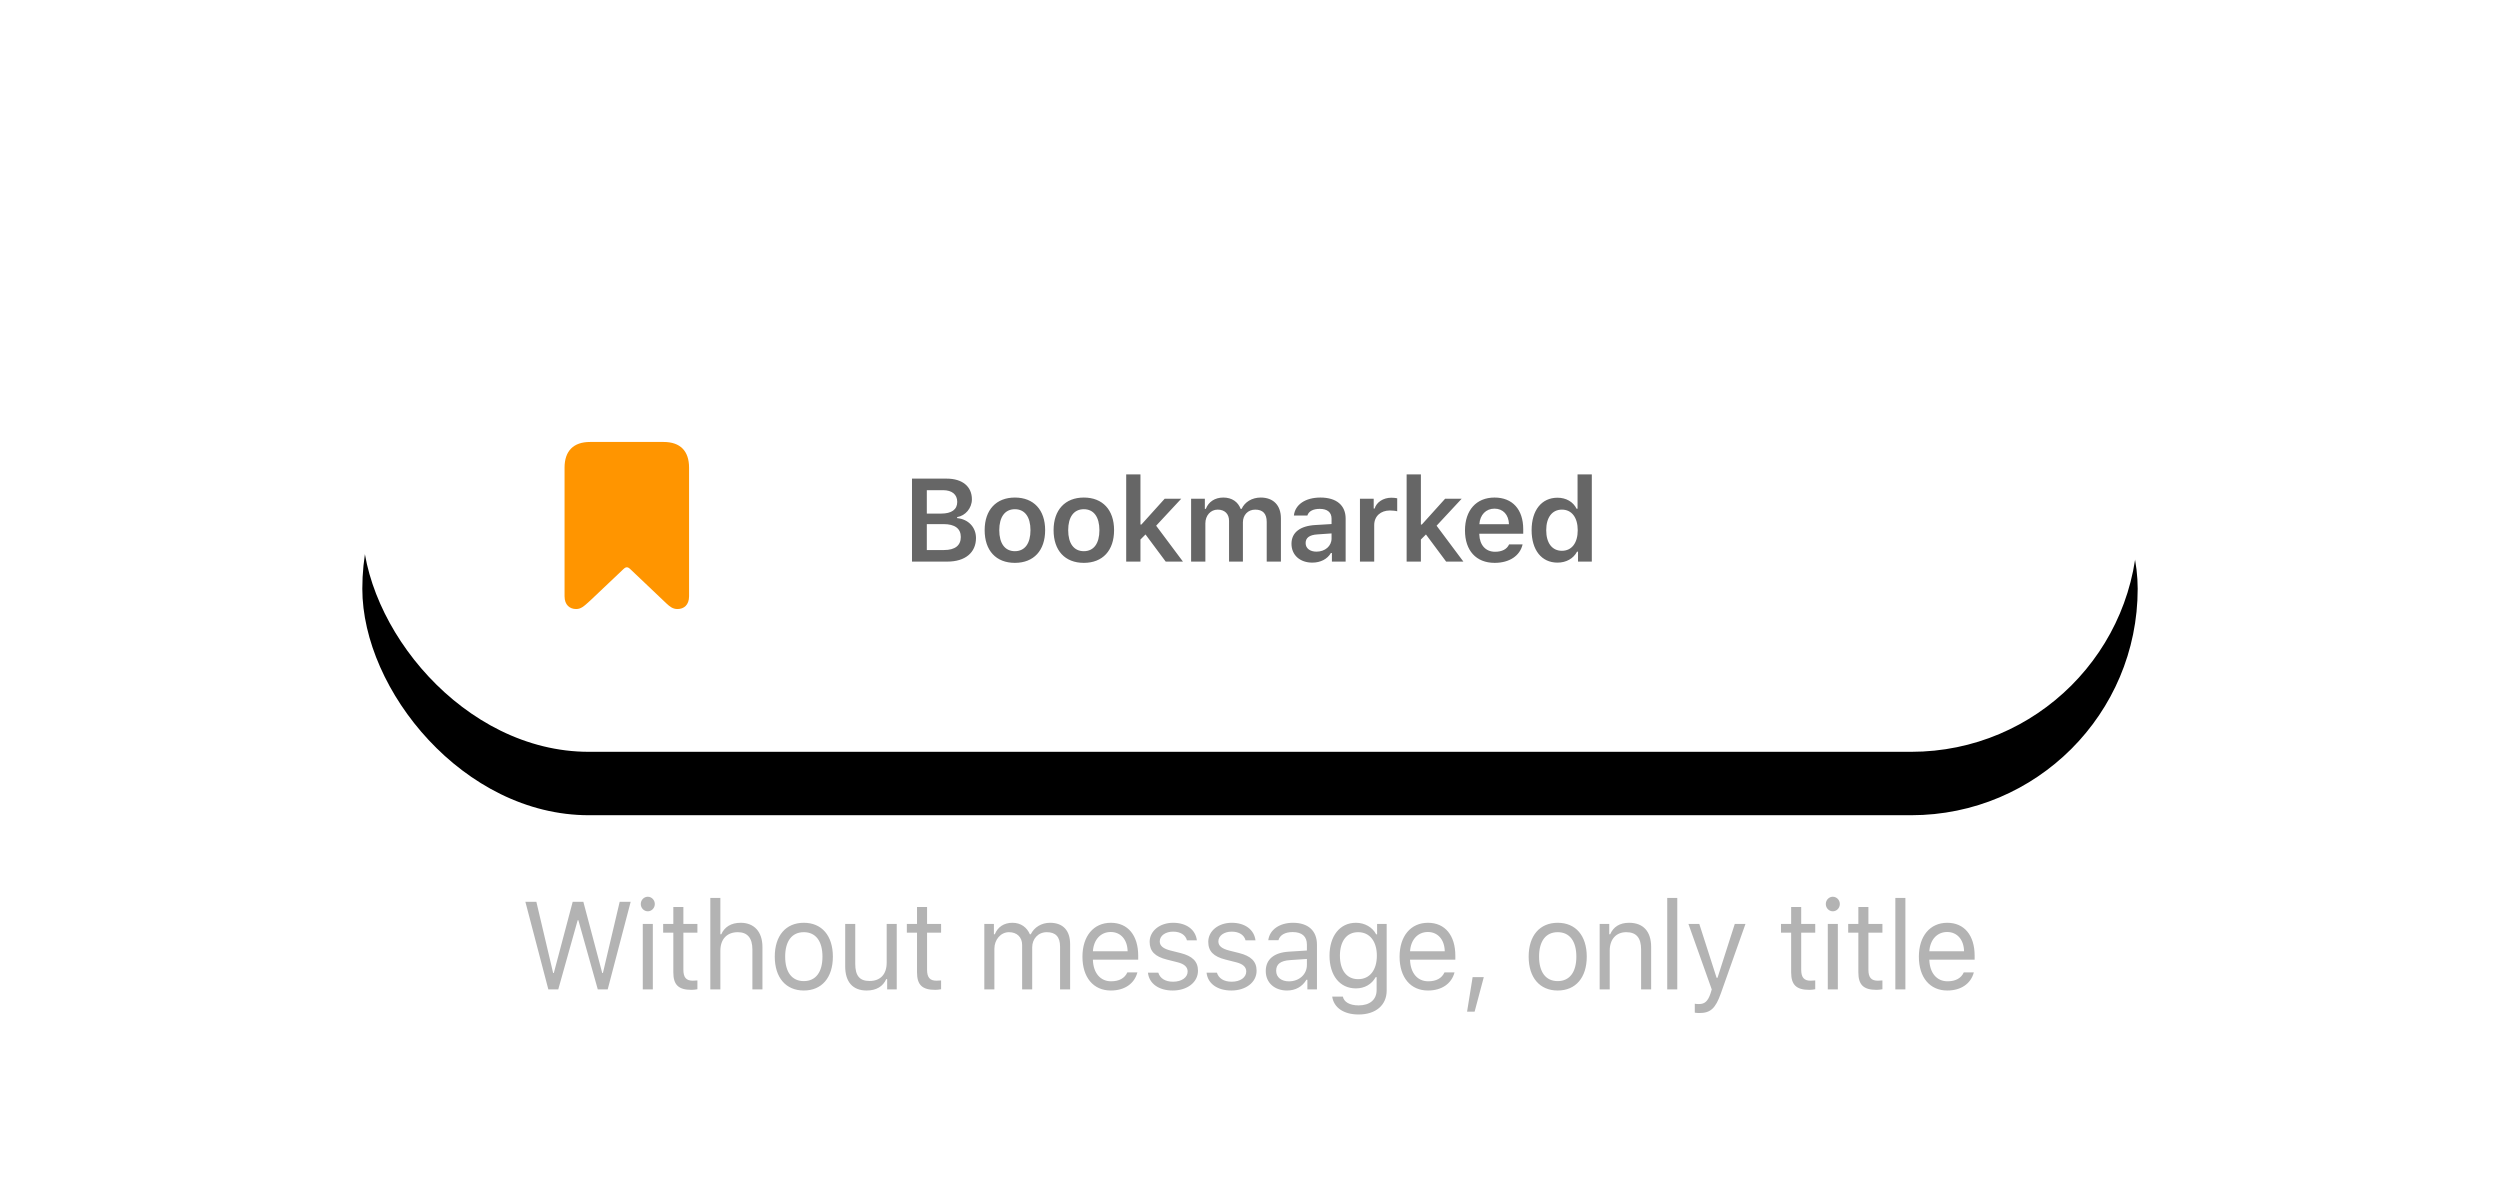<?xml version="1.0" encoding="UTF-8"?>
<svg width="276px" height="130px" viewBox="0 0 276 130" version="1.1" xmlns="http://www.w3.org/2000/svg" xmlns:xlink="http://www.w3.org/1999/xlink">
    <title>bookmarked-preview</title>
    <defs>
        <rect id="path-1" x="0" y="0" width="196" height="50" rx="25"></rect>
        <filter x="-32.4%" y="-113.0%" width="164.8%" height="354.0%" filterUnits="objectBoundingBox" id="filter-2">
            <feOffset dx="0" dy="7" in="SourceAlpha" result="shadowOffsetOuter1"></feOffset>
            <feGaussianBlur stdDeviation="20" in="shadowOffsetOuter1" result="shadowBlurOuter1"></feGaussianBlur>
            <feColorMatrix values="0 0 0 0 0.118   0 0 0 0 0.119   0 0 0 0 0.128  0 0 0 0.16 0" type="matrix" in="shadowBlurOuter1"></feColorMatrix>
        </filter>
    </defs>
    <g id="Page-1" stroke="none" stroke-width="1" fill="none" fill-rule="evenodd">
        <g id="Artboard-Copy" transform="translate(-951, -239)">
            <g id="Group-2" transform="translate(730, 141)">
                <g id="bookmarked-preview" transform="translate(261, 131)">
                    <g id="Background">
                        <use fill="black" fill-opacity="1" filter="url(#filter-2)" xlink:href="#path-1"></use>
                        <use fill="#FFFFFF" fill-rule="evenodd" xlink:href="#path-1"></use>
                    </g>
                    <path d="M21.633,76.226 L23.775,68.593 L23.852,68.593 L25.994,76.226 L27.091,76.226 L29.627,66.556 L28.414,66.556 L26.562,74.416 L26.485,74.416 L24.401,66.556 L23.226,66.556 L21.142,74.416 L21.065,74.416 L19.213,66.556 L18,66.556 L20.536,76.226 L21.633,76.226 Z M31.517,67.608 C31.943,67.608 32.291,67.246 32.291,66.804 C32.291,66.362 31.943,66 31.517,66 C31.091,66 30.742,66.362 30.742,66.804 C30.742,67.246 31.091,67.608 31.517,67.608 Z M32.072,76.226 L32.072,69.002 L30.962,69.002 L30.962,76.226 L32.072,76.226 Z M36.342,76.279 C36.562,76.279 36.774,76.253 36.994,76.212 L36.994,75.241 C36.787,75.261 36.678,75.268 36.478,75.268 C35.755,75.268 35.445,74.906 35.445,74.055 L35.445,69.967 L36.994,69.967 L36.994,69.002 L35.445,69.002 L35.445,67.132 L34.335,67.132 L34.335,69.002 L33.213,69.002 L33.213,69.967 L34.335,69.967 L34.335,74.349 C34.335,75.73 34.91,76.279 36.342,76.279 Z M39.529,76.226 L39.529,71.951 C39.529,70.731 40.213,69.913 41.458,69.913 C42.51,69.913 43.065,70.55 43.065,71.83 L43.065,76.226 L44.174,76.226 L44.174,71.548 C44.174,69.853 43.245,68.875 41.774,68.875 C40.709,68.875 39.98,69.344 39.632,70.141 L39.529,70.141 L39.529,66.134 L38.419,66.134 L38.419,76.226 L39.529,76.226 Z M48.742,76.353 C50.723,76.353 51.949,74.932 51.949,72.614 C51.949,70.289 50.723,68.875 48.742,68.875 C46.761,68.875 45.535,70.289 45.535,72.614 C45.535,74.932 46.761,76.353 48.742,76.353 Z M48.742,75.314 C47.425,75.314 46.683,74.323 46.683,72.614 C46.683,70.898 47.425,69.913 48.742,69.913 C50.058,69.913 50.8,70.898 50.8,72.614 C50.8,74.323 50.058,75.314 48.742,75.314 Z M55.683,76.353 C56.748,76.353 57.49,75.897 57.839,75.093 L57.942,75.093 L57.942,76.226 L59,76.226 L59,69.002 L57.89,69.002 L57.89,73.277 C57.89,74.544 57.219,75.301 55.993,75.301 C54.883,75.301 54.419,74.698 54.419,73.398 L54.419,69.002 L53.309,69.002 L53.309,73.679 C53.309,75.388 54.122,76.353 55.683,76.353 Z M63.245,76.279 C63.464,76.279 63.677,76.253 63.896,76.212 L63.896,75.241 C63.69,75.261 63.58,75.268 63.38,75.268 C62.657,75.268 62.348,74.906 62.348,74.055 L62.348,69.967 L63.896,69.967 L63.896,69.002 L62.348,69.002 L62.348,67.132 L61.238,67.132 L61.238,69.002 L60.115,69.002 L60.115,69.967 L61.238,69.967 L61.238,74.349 C61.238,75.73 61.812,76.279 63.245,76.279 Z M69.779,76.226 L69.779,71.749 C69.779,70.731 70.482,69.913 71.392,69.913 C72.27,69.913 72.844,70.463 72.844,71.321 L72.844,76.226 L73.954,76.226 L73.954,71.582 C73.954,70.664 74.599,69.913 75.567,69.913 C76.548,69.913 77.031,70.436 77.031,71.502 L77.031,76.226 L78.141,76.226 L78.141,71.234 C78.141,69.719 77.348,68.875 75.928,68.875 C74.967,68.875 74.173,69.377 73.799,70.141 L73.696,70.141 C73.373,69.391 72.715,68.875 71.773,68.875 C70.844,68.875 70.147,69.337 69.831,70.141 L69.727,70.141 L69.727,69.002 L68.669,69.002 L68.669,76.226 L69.779,76.226 Z M82.638,76.353 C84.16,76.353 85.244,75.589 85.567,74.356 L84.457,74.356 C84.167,74.993 83.56,75.335 82.663,75.335 C81.483,75.335 80.715,74.43 80.657,73.003 L80.657,72.949 L85.657,72.949 L85.657,72.507 C85.657,70.262 84.515,68.875 82.638,68.875 C80.728,68.875 79.502,70.349 79.502,72.621 C79.502,74.906 80.708,76.353 82.638,76.353 Z M84.489,72.018 L80.657,72.018 C80.741,70.738 81.515,69.893 82.625,69.893 C83.728,69.893 84.464,70.738 84.489,72.018 Z M89.47,76.353 C91.051,76.353 92.257,75.462 92.257,74.169 C92.257,73.13 91.625,72.54 90.315,72.212 L89.244,71.944 C88.424,71.736 88.037,71.428 88.037,70.932 C88.037,70.289 88.682,69.853 89.508,69.853 C90.347,69.853 90.889,70.235 91.038,70.811 L92.135,70.811 C91.986,69.625 90.973,68.875 89.515,68.875 C88.037,68.875 86.921,69.779 86.921,70.979 C86.921,72.024 87.515,72.607 88.818,72.936 L90.012,73.237 C90.754,73.425 91.115,73.76 91.115,74.256 C91.115,74.919 90.444,75.381 89.508,75.381 C88.618,75.381 88.063,74.993 87.876,74.383 L86.734,74.383 C86.856,75.582 87.921,76.353 89.47,76.353 Z M95.94,76.353 C97.521,76.353 98.728,75.462 98.728,74.169 C98.728,73.13 98.096,72.54 96.786,72.212 L95.715,71.944 C94.895,71.736 94.508,71.428 94.508,70.932 C94.508,70.289 95.153,69.853 95.979,69.853 C96.818,69.853 97.36,70.235 97.508,70.811 L98.605,70.811 C98.457,69.625 97.444,68.875 95.986,68.875 C94.508,68.875 93.392,69.779 93.392,70.979 C93.392,72.024 93.985,72.607 95.289,72.936 L96.482,73.237 C97.224,73.425 97.586,73.76 97.586,74.256 C97.586,74.919 96.915,75.381 95.979,75.381 C95.089,75.381 94.534,74.993 94.347,74.383 L93.205,74.383 C93.327,75.582 94.392,76.353 95.94,76.353 Z M102.089,76.353 C103.018,76.353 103.779,75.931 104.231,75.16 L104.334,75.16 L104.334,76.226 L105.392,76.226 L105.392,71.28 C105.392,69.779 104.444,68.875 102.747,68.875 C101.263,68.875 100.166,69.639 100.017,70.798 L101.14,70.798 C101.295,70.228 101.876,69.9 102.708,69.9 C103.747,69.9 104.282,70.389 104.282,71.28 L104.282,71.937 L102.276,72.064 C100.656,72.165 99.74,72.909 99.74,74.202 C99.74,75.522 100.74,76.353 102.089,76.353 Z M102.295,75.341 C101.488,75.341 100.888,74.912 100.888,74.175 C100.888,73.452 101.353,73.07 102.411,72.996 L104.282,72.869 L104.282,73.532 C104.282,74.564 103.437,75.341 102.295,75.341 Z M109.992,79 C111.889,79 113.089,77.968 113.089,76.353 L113.089,69.002 L112.031,69.002 L112.031,70.148 L111.927,70.148 C111.527,69.371 110.669,68.875 109.695,68.875 C107.908,68.875 106.778,70.342 106.778,72.507 C106.778,74.671 107.895,76.119 109.695,76.119 C110.65,76.119 111.437,75.67 111.876,74.872 L111.979,74.872 L111.979,76.293 C111.979,77.358 111.237,77.995 109.992,77.995 C108.992,77.995 108.372,77.613 108.25,77.023 L107.075,77.023 C107.243,78.216 108.314,79 109.992,79 Z M109.94,75.1 C108.65,75.1 107.927,74.081 107.927,72.507 C107.927,70.932 108.65,69.913 109.94,69.913 C111.224,69.913 112.005,70.932 112.005,72.507 C112.005,74.081 111.231,75.1 109.94,75.1 Z M117.65,76.353 C119.173,76.353 120.257,75.589 120.579,74.356 L119.469,74.356 C119.179,74.993 118.572,75.335 117.676,75.335 C116.495,75.335 115.727,74.43 115.669,73.003 L115.669,72.949 L120.669,72.949 L120.669,72.507 C120.669,70.262 119.527,68.875 117.65,68.875 C115.74,68.875 114.514,70.349 114.514,72.621 C114.514,74.906 115.72,76.353 117.65,76.353 Z M119.502,72.018 L115.669,72.018 C115.753,70.738 116.527,69.893 117.637,69.893 C118.74,69.893 119.476,70.738 119.502,72.018 Z M122.798,78.685 L123.811,74.872 L122.578,74.872 L121.965,78.685 L122.798,78.685 Z M131.971,76.353 C133.952,76.353 135.178,74.932 135.178,72.614 C135.178,70.289 133.952,68.875 131.971,68.875 C129.99,68.875 128.764,70.289 128.764,72.614 C128.764,74.932 129.99,76.353 131.971,76.353 Z M131.971,75.314 C130.655,75.314 129.913,74.323 129.913,72.614 C129.913,70.898 130.655,69.913 131.971,69.913 C133.287,69.913 134.029,70.898 134.029,72.614 C134.029,74.323 133.287,75.314 131.971,75.314 Z M137.713,76.226 L137.713,71.951 C137.713,70.684 138.429,69.913 139.539,69.913 C140.649,69.913 141.178,70.53 141.178,71.83 L141.178,76.226 L142.287,76.226 L142.287,71.548 C142.287,69.833 141.416,68.875 139.855,68.875 C138.79,68.875 138.113,69.344 137.764,70.141 L137.661,70.141 L137.661,69.002 L136.603,69.002 L136.603,76.226 L137.713,76.226 Z M145.171,76.226 L145.171,66.134 L144.061,66.134 L144.061,76.226 L145.171,76.226 Z M147.602,78.839 C148.835,78.839 149.39,78.343 149.983,76.668 L152.7,69.002 L151.519,69.002 L149.615,74.946 L149.512,74.946 L147.602,69.002 L146.402,69.002 L148.977,76.232 L148.848,76.661 C148.557,77.532 148.209,77.847 147.57,77.847 C147.415,77.847 147.241,77.841 147.105,77.814 L147.105,78.799 C147.26,78.826 147.454,78.839 147.602,78.839 Z M159.75,76.279 C159.97,76.279 160.182,76.253 160.402,76.212 L160.402,75.241 C160.195,75.261 160.086,75.268 159.886,75.268 C159.163,75.268 158.853,74.906 158.853,74.055 L158.853,69.967 L160.402,69.967 L160.402,69.002 L158.853,69.002 L158.853,67.132 L157.743,67.132 L157.743,69.002 L156.621,69.002 L156.621,69.967 L157.743,69.967 L157.743,74.349 C157.743,75.73 158.318,76.279 159.75,76.279 Z M162.343,67.608 C162.769,67.608 163.117,67.246 163.117,66.804 C163.117,66.362 162.769,66 162.343,66 C161.917,66 161.569,66.362 161.569,66.804 C161.569,67.246 161.917,67.608 162.343,67.608 Z M162.898,76.226 L162.898,69.002 L161.788,69.002 L161.788,76.226 L162.898,76.226 Z M167.168,76.279 C167.388,76.279 167.601,76.253 167.82,76.212 L167.82,75.241 C167.614,75.261 167.504,75.268 167.304,75.268 C166.581,75.268 166.272,74.906 166.272,74.055 L166.272,69.967 L167.82,69.967 L167.82,69.002 L166.272,69.002 L166.272,67.132 L165.162,67.132 L165.162,69.002 L164.039,69.002 L164.039,69.967 L165.162,69.967 L165.162,74.349 C165.162,75.73 165.736,76.279 167.168,76.279 Z M170.355,76.226 L170.355,66.134 L169.245,66.134 L169.245,76.226 L170.355,76.226 Z M174.98,76.353 C176.503,76.353 177.587,75.589 177.91,74.356 L176.8,74.356 C176.51,74.993 175.903,75.335 175.006,75.335 C173.825,75.335 173.057,74.43 172.999,73.003 L172.999,72.949 L178,72.949 L178,72.507 C178,70.262 176.858,68.875 174.98,68.875 C173.07,68.875 171.844,70.349 171.844,72.621 C171.844,74.906 173.051,76.353 174.98,76.353 Z M176.832,72.018 L172.999,72.018 C173.083,70.738 173.858,69.893 174.967,69.893 C176.071,69.893 176.806,70.738 176.832,72.018 Z" id="Withoutmessage,onlytitle" fill="#000000" fill-rule="nonzero" opacity="0.3"></path>
                    <g id="Titles" transform="translate(59.5, 17)" fill="#000000" fill-rule="nonzero" opacity="0.6">
                        <path d="M5.1,12 C7.055,12 8.249,11.01 8.249,9.397 C8.249,8.204 7.398,7.315 6.167,7.201 L6.167,7.087 C7.087,6.941 7.798,6.09 7.798,5.125 C7.798,3.716 6.751,2.84 5.011,2.84 L1.184,2.84 L1.184,12 L5.1,12 Z M4.402,6.7 L2.821,6.7 L2.821,4.116 L4.612,4.116 C5.602,4.116 6.179,4.592 6.179,5.411 C6.179,6.249 5.564,6.7 4.402,6.7 Z M4.726,10.724 L2.821,10.724 L2.821,7.861 L4.662,7.861 C5.913,7.861 6.573,8.35 6.573,9.283 C6.573,10.223 5.932,10.724 4.726,10.724 Z M12.545,12.14 C14.621,12.14 15.884,10.781 15.884,8.528 C15.884,6.287 14.614,4.929 12.545,4.929 C10.482,4.929 9.206,6.293 9.206,8.528 C9.206,10.781 10.463,12.14 12.545,12.14 Z M12.545,10.851 C11.447,10.851 10.819,10 10.819,8.534 C10.819,7.068 11.447,6.217 12.545,6.217 C13.637,6.217 14.265,7.068 14.265,8.534 C14.265,10 13.643,10.851 12.545,10.851 Z M20.155,12.14 C22.231,12.14 23.494,10.781 23.494,8.528 C23.494,6.287 22.224,4.929 20.155,4.929 C18.092,4.929 16.816,6.293 16.816,8.528 C16.816,10.781 18.073,12.14 20.155,12.14 Z M20.155,10.851 C19.057,10.851 18.428,10 18.428,8.534 C18.428,7.068 19.057,6.217 20.155,6.217 C21.247,6.217 21.875,7.068 21.875,8.534 C21.875,10 21.253,10.851 20.155,10.851 Z M26.406,12 L26.406,9.562 L26.965,9.004 L29.193,12 L31.097,12 L28.139,8.039 L30.907,5.062 L29.079,5.062 L26.514,7.906 L26.406,7.906 L26.406,2.377 L24.832,2.377 L24.832,12 L26.406,12 Z M33.572,12 L33.572,7.779 C33.572,6.916 34.15,6.262 34.93,6.262 C35.705,6.262 36.187,6.731 36.187,7.5 L36.187,12 L37.717,12 L37.717,7.665 C37.717,6.871 38.257,6.262 39.075,6.262 C39.92,6.262 40.345,6.712 40.345,7.614 L40.345,12 L41.913,12 L41.913,7.227 C41.913,5.786 41.075,4.929 39.685,4.929 C38.72,4.929 37.92,5.424 37.577,6.179 L37.469,6.179 C37.177,5.411 36.511,4.929 35.552,4.929 C34.632,4.929 33.921,5.398 33.623,6.179 L33.515,6.179 L33.515,5.062 L31.998,5.062 L31.998,12 L33.572,12 Z M45.378,12.114 C46.285,12.114 47.047,11.721 47.434,11.048 L47.542,11.048 L47.542,12 L49.059,12 L49.059,7.258 C49.059,5.792 48.056,4.929 46.273,4.929 C44.622,4.929 43.473,5.703 43.346,6.916 L44.832,6.916 C44.978,6.439 45.473,6.179 46.197,6.179 C47.047,6.179 47.504,6.566 47.504,7.258 L47.504,7.855 L45.714,7.963 C44.026,8.058 43.08,8.788 43.08,10.032 C43.08,11.302 44.038,12.114 45.378,12.114 Z M45.841,10.902 C45.143,10.902 44.641,10.553 44.641,9.956 C44.641,9.378 45.054,9.055 45.936,8.998 L47.504,8.89 L47.504,9.455 C47.504,10.28 46.793,10.902 45.841,10.902 Z M52.213,12 L52.213,7.969 C52.213,6.992 52.924,6.357 53.946,6.357 C54.213,6.357 54.632,6.401 54.752,6.446 L54.752,5.011 C54.606,4.973 54.327,4.948 54.098,4.948 C53.203,4.948 52.454,5.456 52.264,6.141 L52.156,6.141 L52.156,5.062 L50.639,5.062 L50.639,12 L52.213,12 Z M57.366,12 L57.366,9.562 L57.925,9.004 L60.153,12 L62.057,12 L59.099,8.039 L61.867,5.062 L60.039,5.062 L57.474,7.906 L57.366,7.906 L57.366,2.377 L55.792,2.377 L55.792,12 L57.366,12 Z M65.51,12.14 C67.147,12.14 68.309,11.353 68.595,10.102 L67.103,10.102 C66.874,10.623 66.335,10.915 65.554,10.915 C64.519,10.915 63.853,10.178 63.815,9.004 L63.815,8.921 L68.664,8.921 L68.664,8.42 C68.664,6.243 67.477,4.929 65.497,4.929 C63.485,4.929 62.234,6.332 62.234,8.56 C62.234,10.781 63.466,12.14 65.51,12.14 Z M67.09,7.874 L63.821,7.874 C63.891,6.833 64.551,6.154 65.491,6.154 C66.436,6.154 67.058,6.82 67.09,7.874 Z M72.447,12.114 C73.411,12.114 74.211,11.664 74.605,10.902 L74.713,10.902 L74.713,12 L76.236,12 L76.236,2.377 L74.662,2.377 L74.662,6.167 L74.554,6.167 C74.186,5.405 73.399,4.948 72.447,4.948 C70.695,4.948 69.59,6.332 69.59,8.528 C69.59,10.73 70.688,12.114 72.447,12.114 Z M72.935,10.807 C71.856,10.807 71.202,9.956 71.202,8.534 C71.202,7.119 71.863,6.262 72.935,6.262 C74.014,6.262 74.681,7.131 74.681,8.534 C74.681,9.943 74.021,10.807 72.935,10.807 Z" id="Bookmarked"></path>
                    </g>
                    <path d="M34.795,34.237 C35.5,34.237 36.073,33.797 36.073,32.826 L36.073,18.632 C36.073,16.789 35.102,15.793 33.267,15.793 L25.141,15.793 C23.306,15.793 22.327,16.789 22.327,18.632 L22.327,32.826 C22.327,33.797 22.908,34.237 23.605,34.237 C24.12,34.237 24.435,33.972 25.191,33.274 L28.826,29.83 C28.992,29.672 29.1,29.63 29.2,29.63 C29.308,29.63 29.416,29.672 29.582,29.83 L33.558,33.606 C33.956,33.98 34.28,34.237 34.795,34.237 Z" id="icon" fill="#FF9500" fill-rule="nonzero"></path>
                </g>
            </g>
        </g>
    </g>
</svg>